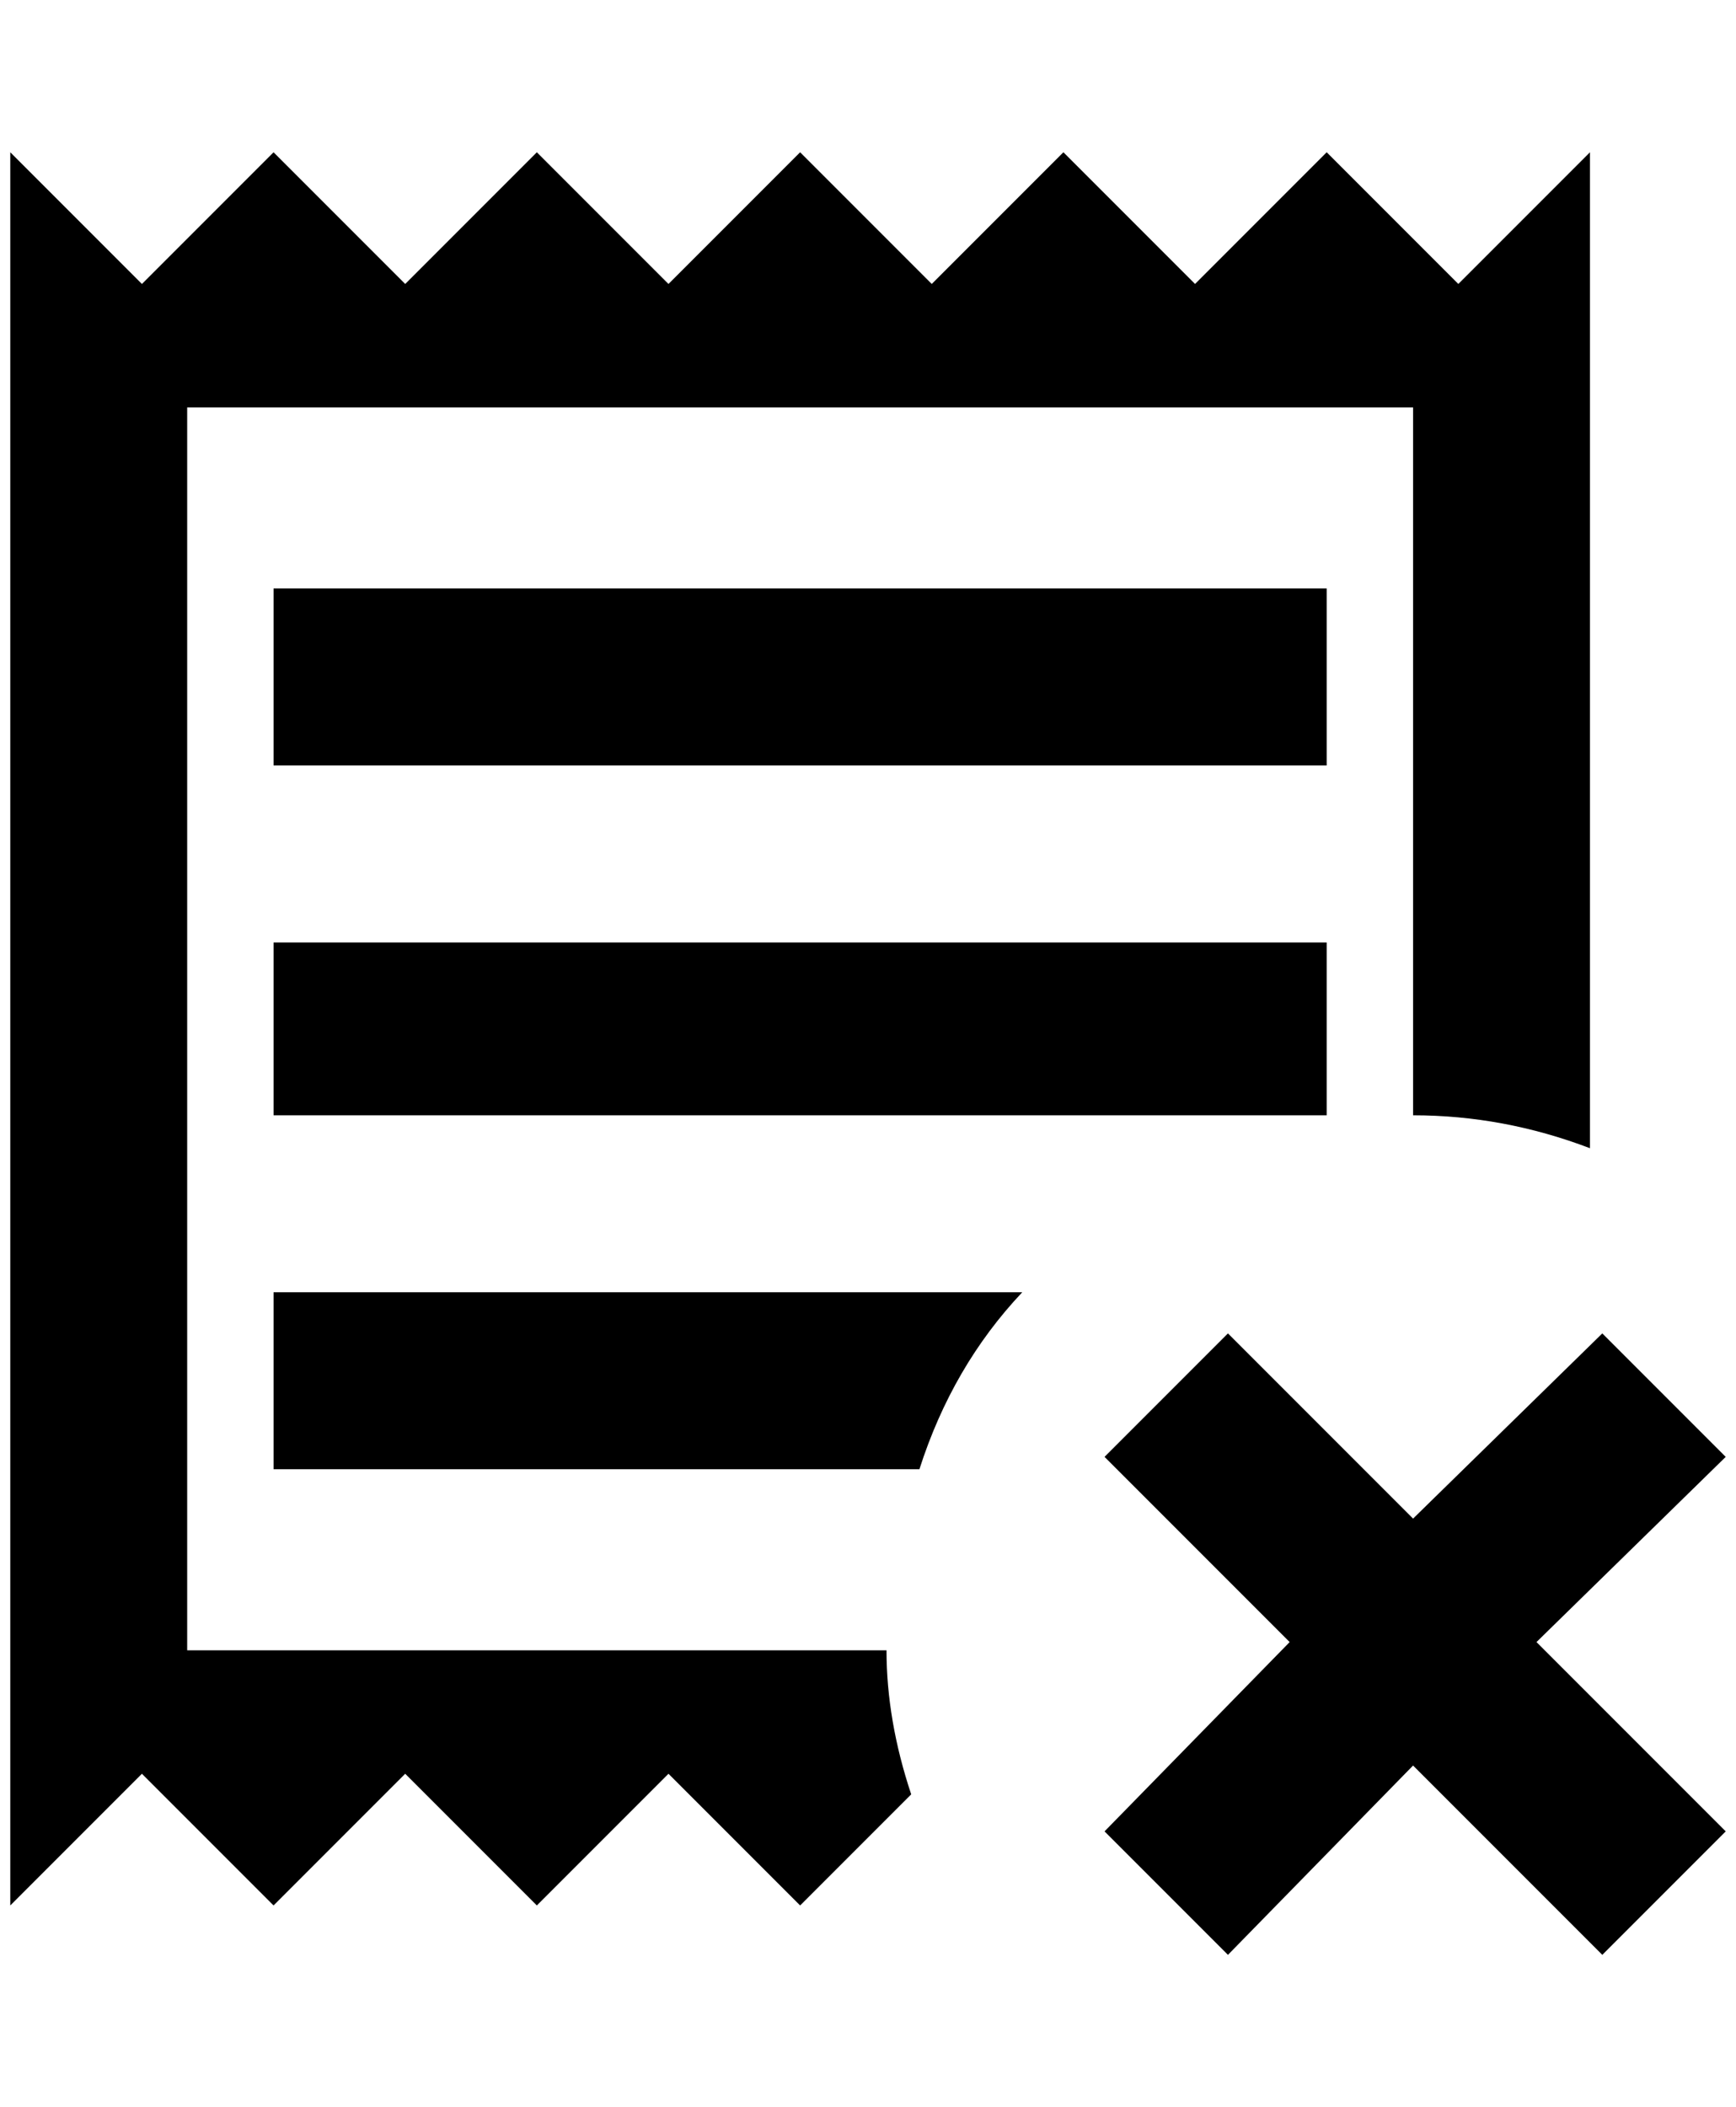 <?xml version="1.0" standalone="no"?>
<!DOCTYPE svg PUBLIC "-//W3C//DTD SVG 1.1//EN" "http://www.w3.org/Graphics/SVG/1.1/DTD/svg11.dtd" >
<svg xmlns="http://www.w3.org/2000/svg" xmlns:xlink="http://www.w3.org/1999/xlink" version="1.1" viewBox="-10 0 1688 2048">
   <path fill="currentColor"
d="M1548 1296l-184 180l-180 -180l-120 120l180 180l-180 184l120 120l180 -184l184 184l120 -120l-184 -184l184 -180zM876 1744l-108 108l-128 -128l-128 128l-128 -128l-128 128l-128 -128l-128 128v-1704l128 128l128 -128l128 128l128 -128l128 128l128 -128l128 128
l128 -128l128 128l128 -128l128 128l128 -128v968q-84 -32 -172 -32v-688h-1192v1208h680q0 68 24 140zM984 1256q-68 72 -100 172h-628v-172h728zM256 916h1024v168h-1024v-168zM256 572h1024v172h-1024v-172z" />
</svg>
